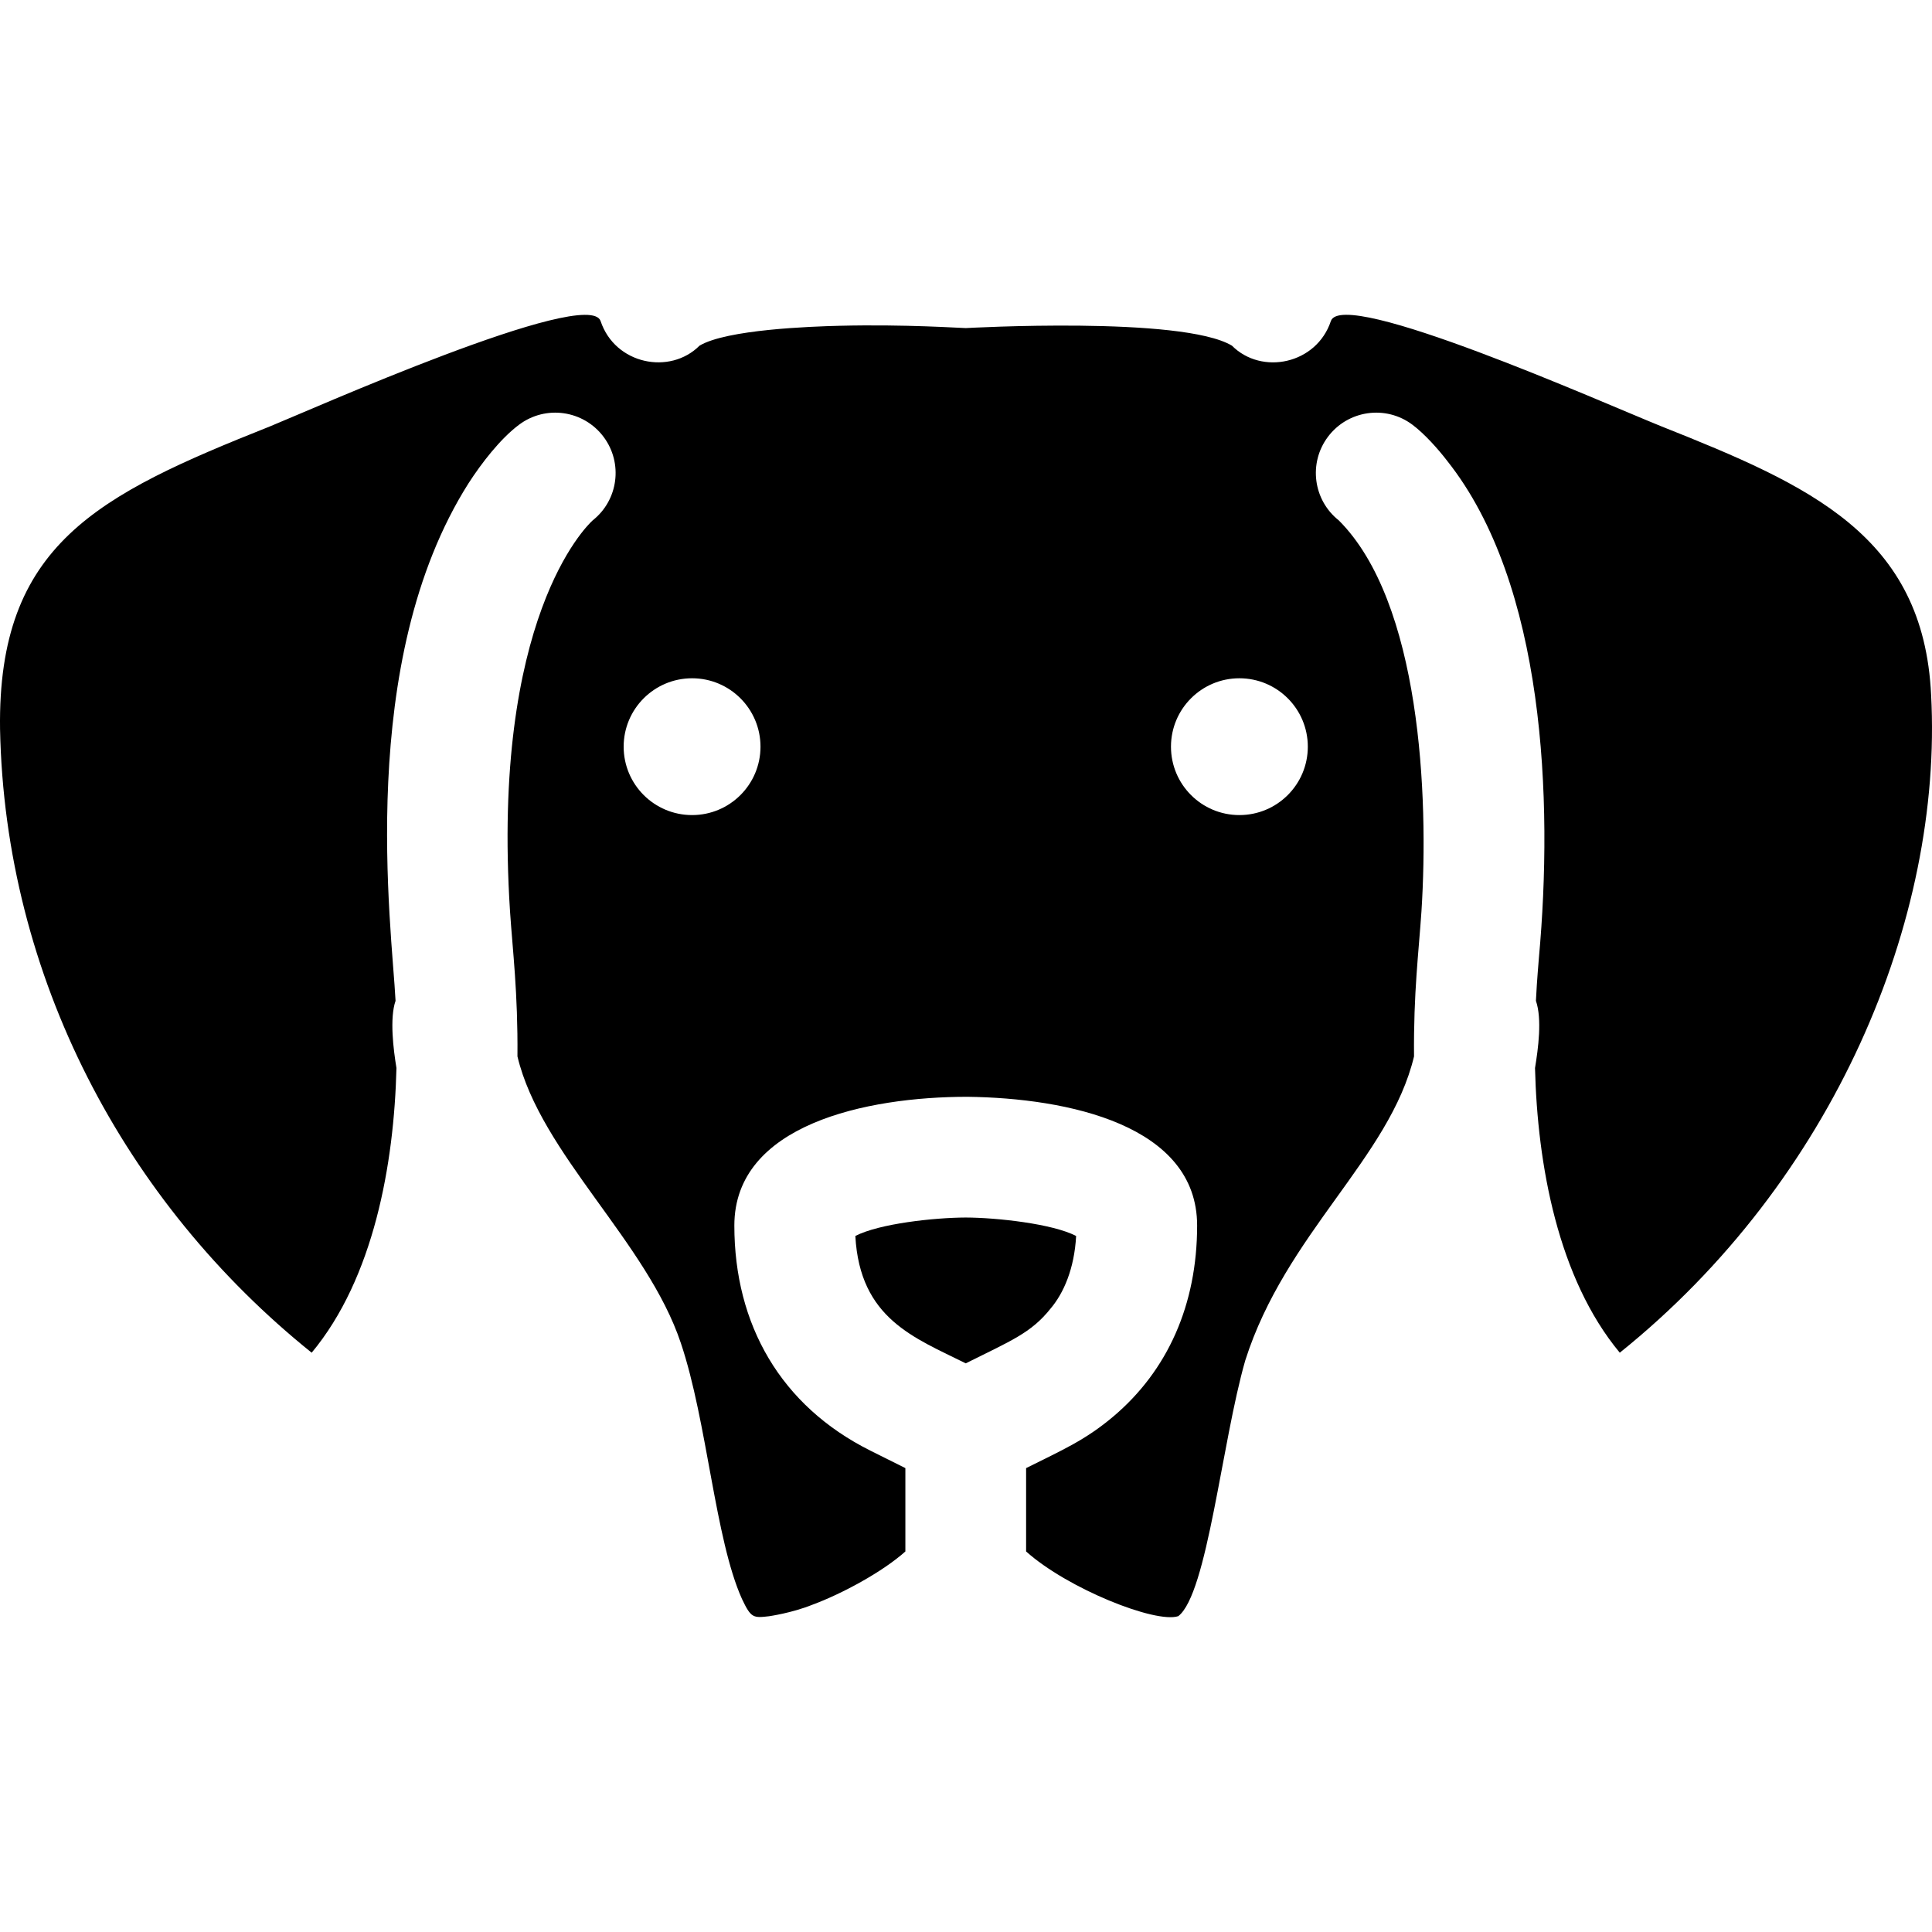 <svg id="Layer_1" enable-background="new 0 0 512.085 512.085" height="512" viewBox="0 0 512.085 512.085" width="512" xmlns="http://www.w3.org/2000/svg"><path d="m285.232 327.6c-.474 8.697-3.302 15.156-6.78 19.25-5.172 6.51-10.593 8.566-22.48 14.51-13.53-6.765-28.063-11.779-29.26-33.76 6.329-3.282 20.964-4.864 29.26-4.89 8.1.025 22.959 1.623 29.26 4.89z"/><path d="m511.852 184.21c-2.014-42.293-32.141-55.549-71.46-71.19-15.465-6.235-84.547-36.989-87.64-27.92-3.802 11.429-18.327 14.432-26.22 6.52-13.217-7.909-70.44-4.66-70.54-4.66-1.316 0-15.871-1.039-33.48-.61-7.622.19-29.94.986-37.1 5.27-7.83 7.849-22.392 4.985-26.22-6.52-3.192-9.359-78.148 24.093-87.64 27.92-45.798 18.218-72.211 31.325-71.54 80.22 1.301 65.636 33.005 125.444 82.6 165.3 16.398-19.71 21.843-49.86 22.47-75.46-.804-4.882-1.849-13.141-.24-17.81-.96-19.308-10.655-89.887 19.36-137.2 3.369-5.231 8.419-11.806 13.37-15.49 7.07-5.31 17.1-3.87 22.4 3.2 5.22 6.96 3.91 16.79-2.88 22.15-.008.008-.051.051-.06.06-1.69 1.54-26.83 26.05-21.85 103.55.692 10.37 2.115 21.572 1.97 38.47 6.187 25.851 34.399 49.206 43.33 76.04 6.957 20.702 9.047 51.925 16.18 67.76 2.402 5.065 2.968 5.071 7.18 4.58.106-.021 5.956-.837 11.41-3.02 7.942-2.921 18.736-8.785 24.72-14.15v-22.09l-9.29-4.64c-23.763-11.882-36.04-33.413-36.04-59.65 0-26.771 34.978-34.13 61.79-34.13 26.7.334 60.87 7.519 60.87 34.13 0 20.97-7.81 38.49-22.31 50.69-7.345 6.187-13.322 8.756-23.02 13.6v22.09c10.973 9.839 34.325 19.155 40.34 17.15 7.711-5.956 11.541-46.174 17.74-67.75 10.692-33.662 38.298-53.694 44.74-80.61-.146-17.006 1.246-27.623 1.97-38.47 1.974-30.712-.272-81.972-21.91-103.61-6.79-5.36-8.1-15.19-2.88-22.15 5.3-7.07 15.33-8.51 22.4-3.2 3.191 2.394 6.808 6.431 9.24 9.61 25.876 32.628 28.076 89.936 24.29 131.57-.109 1.681-.487 5.224-.8 11.51 1.667 4.835.601 12.704-.24 17.81.627 25.633 6.084 55.764 22.47 75.46 56.694-45.56 85.672-114.809 82.52-174.33zm-328.41 31.83c-10.02 0-18.14-8.11-18.14-18.13 0-10.01 8.12-18.13 18.14-18.13 10.01 0 18.13 8.12 18.13 18.13 0 10.02-8.12 18.13-18.13 18.13zm145.06 0c-10.01 0-18.13-8.11-18.13-18.13 0-10.01 8.12-18.13 18.13-18.13 10.02 0 18.14 8.12 18.14 18.13 0 10.02-8.12 18.13-18.14 18.13z"/></svg>